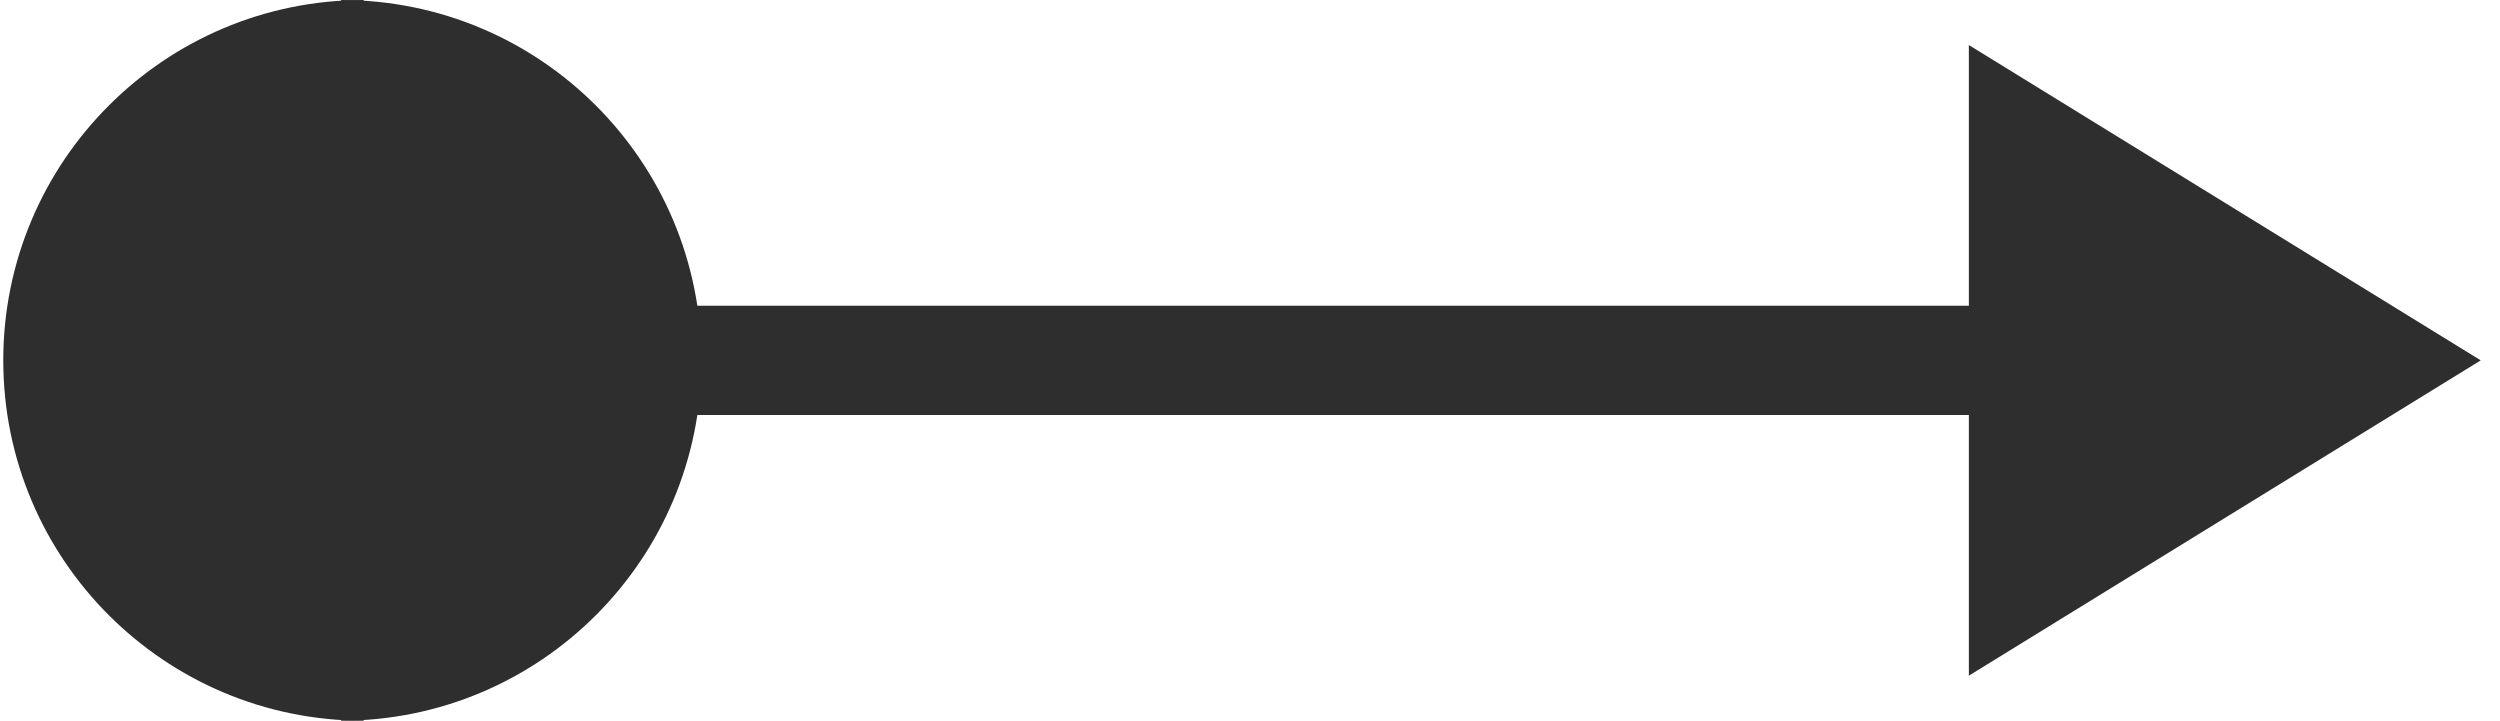 <svg xmlns="http://www.w3.org/2000/svg" fill="none" viewBox="0 0 111 32">
  <path fill="#2E2E2E" fill-rule="evenodd" d="m87.417 2 22.728 14-22.728 14V18.425H30.144v-4.85h57.273V2Z" clip-rule="evenodd"/>
  <path fill="#2E2E2E" d="M15.145 32V0c8.836 0 16 7.163 16 16s-7.164 16-16 16Z"/>
  <path fill="#2E2E2E" d="M16.145 0v32c-8.837 0-16-7.163-16-16s7.163-16 16-16Z"/>
</svg>